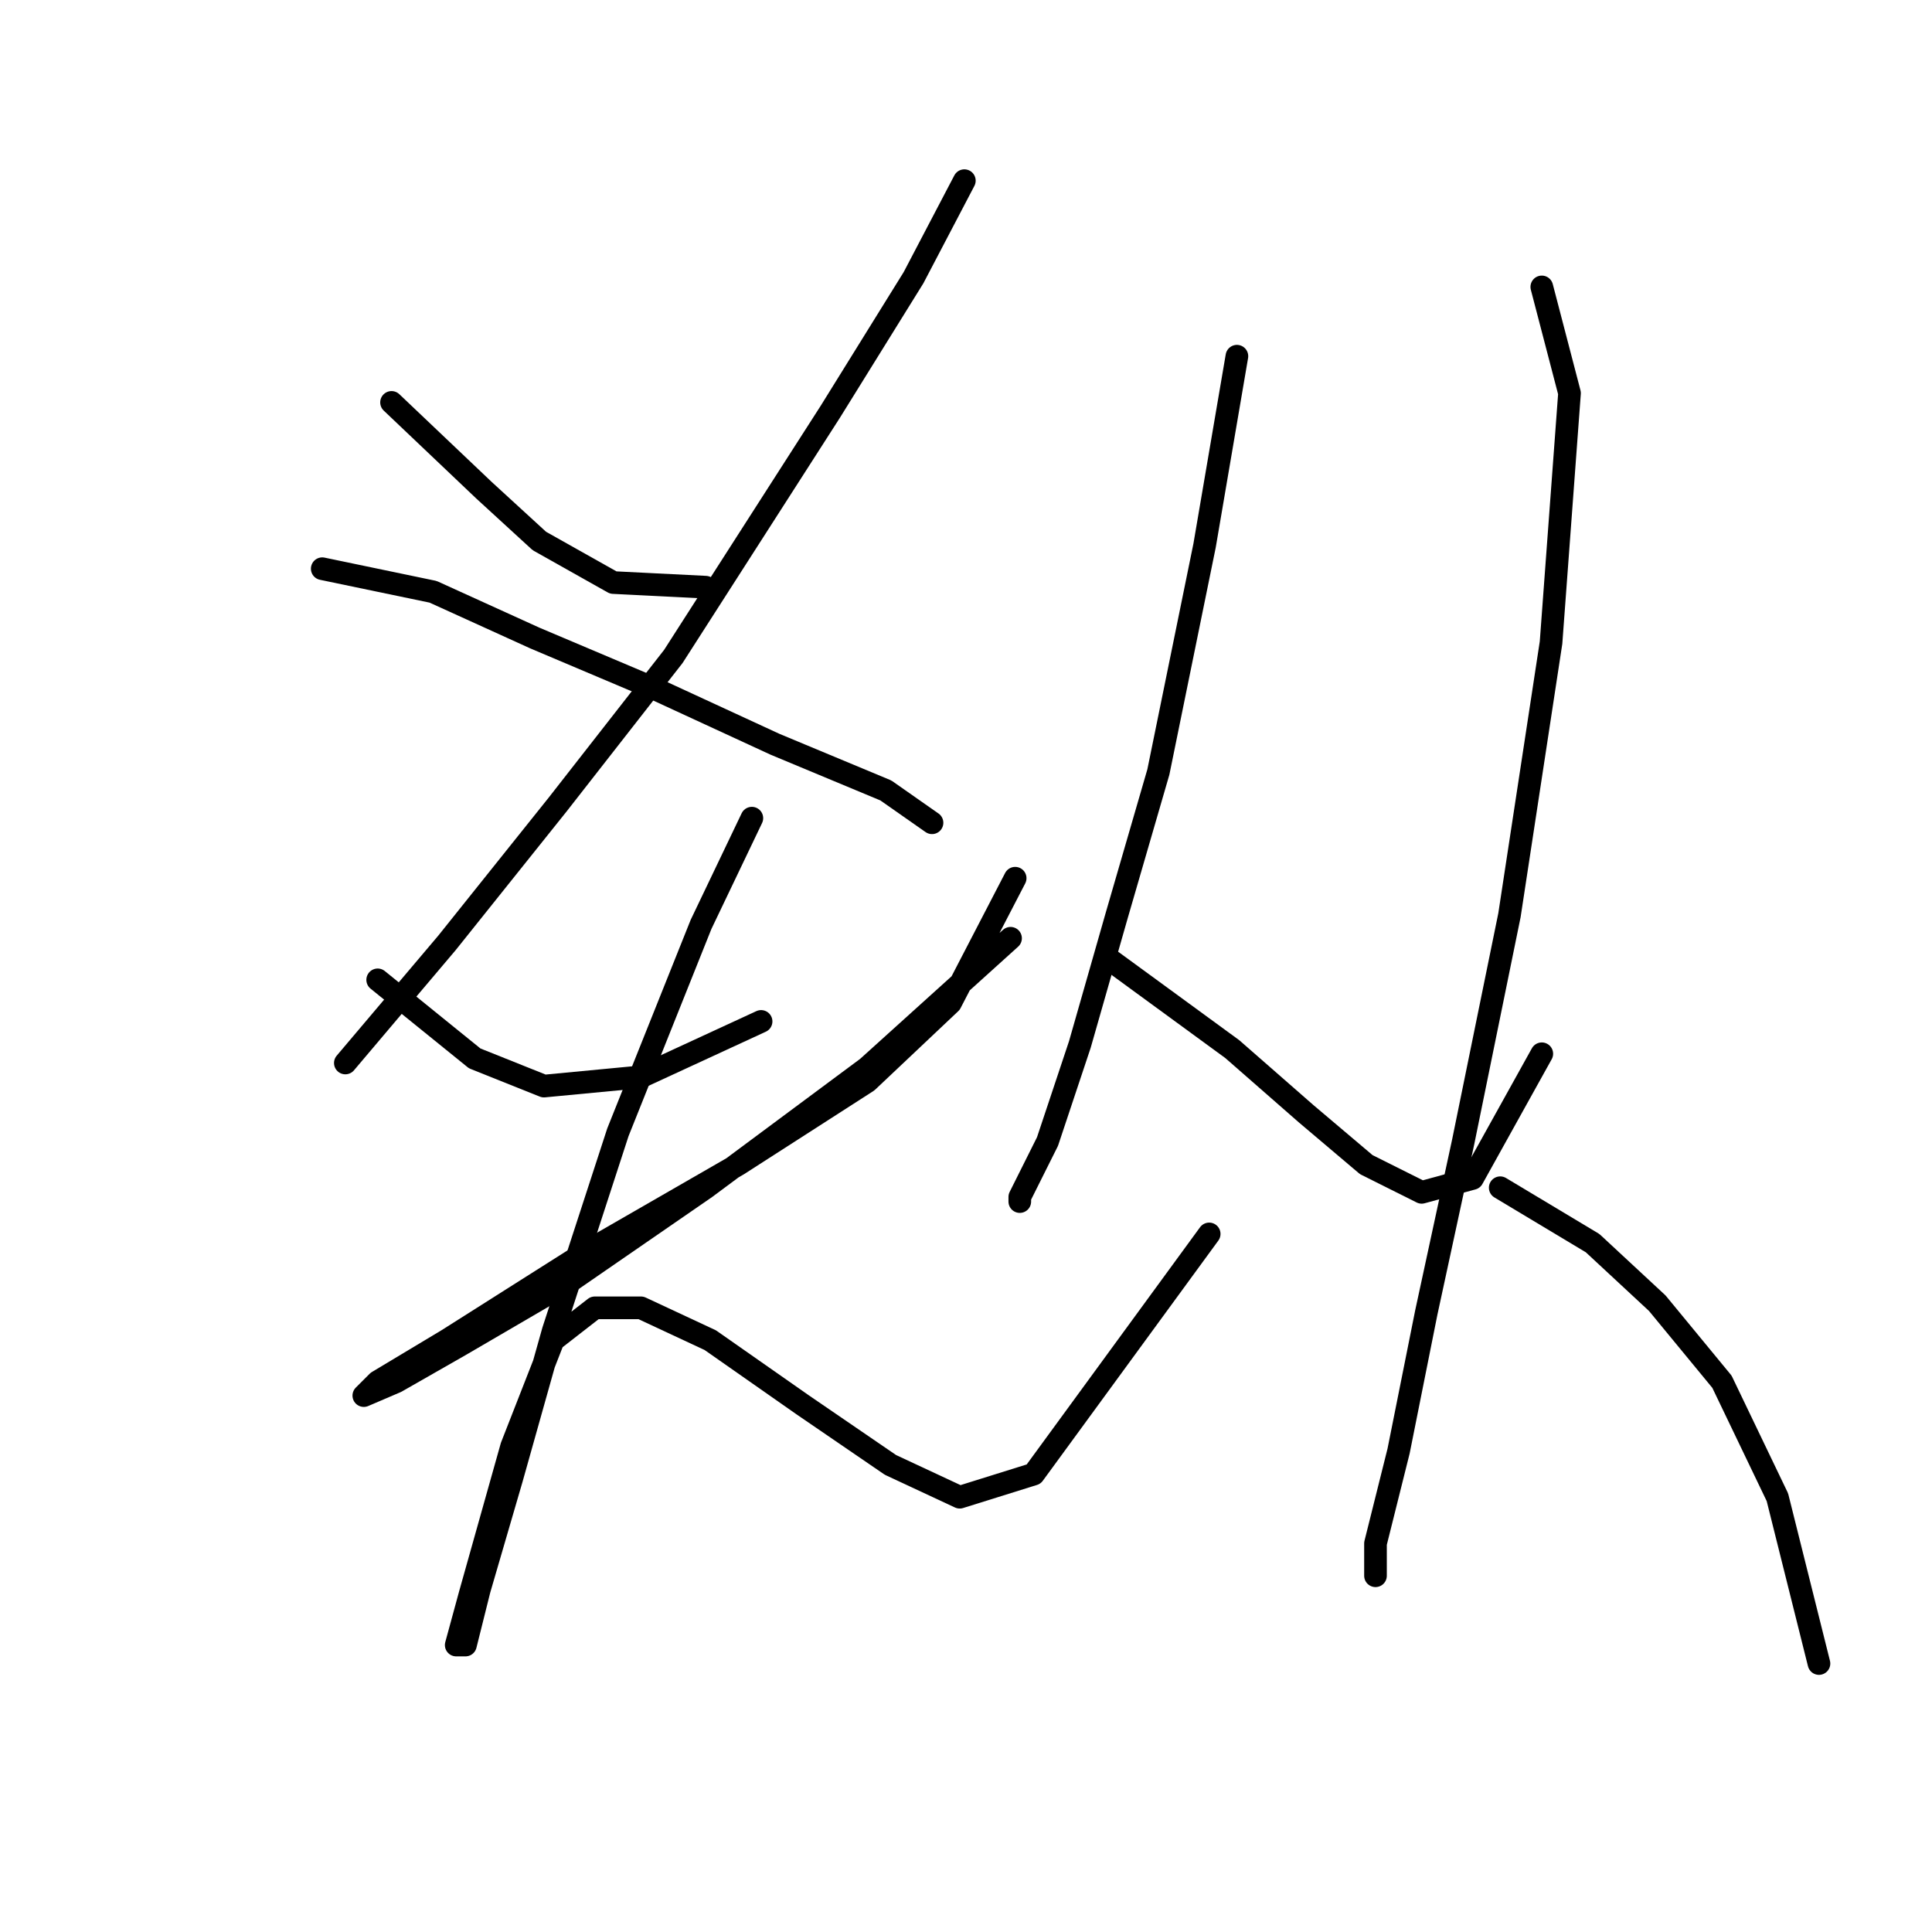 <?xml version="1.0" standalone="no"?>
    <svg width="256" height="256" xmlns="http://www.w3.org/2000/svg" version="1.1">
    <polyline stroke="black" stroke-width="3" stroke-linecap="round" fill="transparent" stroke-linejoin="round" points="51.88 53.32 64.122 64.95 71.468 71.683 81.262 77.192 93.504 77.804 93.504 77.804 " />
        <polyline stroke="black" stroke-width="3" stroke-linecap="round" fill="transparent" stroke-linejoin="round" points="127.782 23.938 121.049 36.793 110.031 54.544 89.219 86.986 73.916 106.573 59.226 124.937 45.759 140.852 45.759 140.852 " />
        <polyline stroke="black" stroke-width="3" stroke-linecap="round" fill="transparent" stroke-linejoin="round" points="42.698 75.356 57.389 78.416 70.856 84.537 86.771 91.271 102.686 98.616 117.376 104.737 123.497 109.022 123.497 109.022 " />
        <polyline stroke="black" stroke-width="3" stroke-linecap="round" fill="transparent" stroke-linejoin="round" points="50.044 129.834 62.898 140.24 72.08 143.912 84.934 142.688 100.849 135.343 100.849 135.343 " />
        <polyline stroke="black" stroke-width="3" stroke-linecap="round" fill="transparent" stroke-linejoin="round" points="133.903 124.325 114.928 141.464 93.504 157.379 75.753 169.621 61.062 178.191 52.492 183.088 48.207 184.924 50.044 183.088 59.226 177.579 77.589 165.948 97.789 154.318 114.928 143.3 125.946 132.894 134.515 116.367 134.515 116.367 " />
        <polyline stroke="black" stroke-width="3" stroke-linecap="round" fill="transparent" stroke-linejoin="round" points="99.625 108.41 92.892 122.488 81.874 150.033 73.304 176.354 67.795 195.942 63.51 210.633 61.674 217.978 60.45 217.978 62.286 211.245 67.795 191.657 73.304 177.579 78.813 173.294 84.934 173.294 94.116 177.579 106.358 186.148 117.988 194.106 127.17 198.39 136.964 195.33 160.224 163.5 160.224 163.5 " />
        <polyline stroke="black" stroke-width="3" stroke-linecap="round" fill="transparent" stroke-linejoin="round" points="163.897 47.198 159.612 72.295 153.491 102.289 147.982 121.264 143.085 138.403 138.8 151.258 135.128 158.603 135.128 159.215 135.128 159.215 " />
        <polyline stroke="black" stroke-width="3" stroke-linecap="round" fill="transparent" stroke-linejoin="round" points="147.37 127.385 163.285 139.015 173.079 147.585 181.036 154.318 188.381 157.991 195.115 156.155 204.296 139.628 204.296 139.628 " />
        <polyline stroke="black" stroke-width="3" stroke-linecap="round" fill="transparent" stroke-linejoin="round" points="204.296 38.017 207.969 52.095 205.521 85.149 200.012 121.264 193.89 151.258 188.994 173.906 185.321 192.269 182.26 204.512 182.26 208.796 182.26 208.796 " />
        <polyline stroke="black" stroke-width="3" stroke-linecap="round" fill="transparent" stroke-linejoin="round" points="198.787 157.379 211.03 164.724 219.599 172.682 228.169 183.088 235.514 198.39 241.023 220.427 241.023 220.427 " />
        </svg>